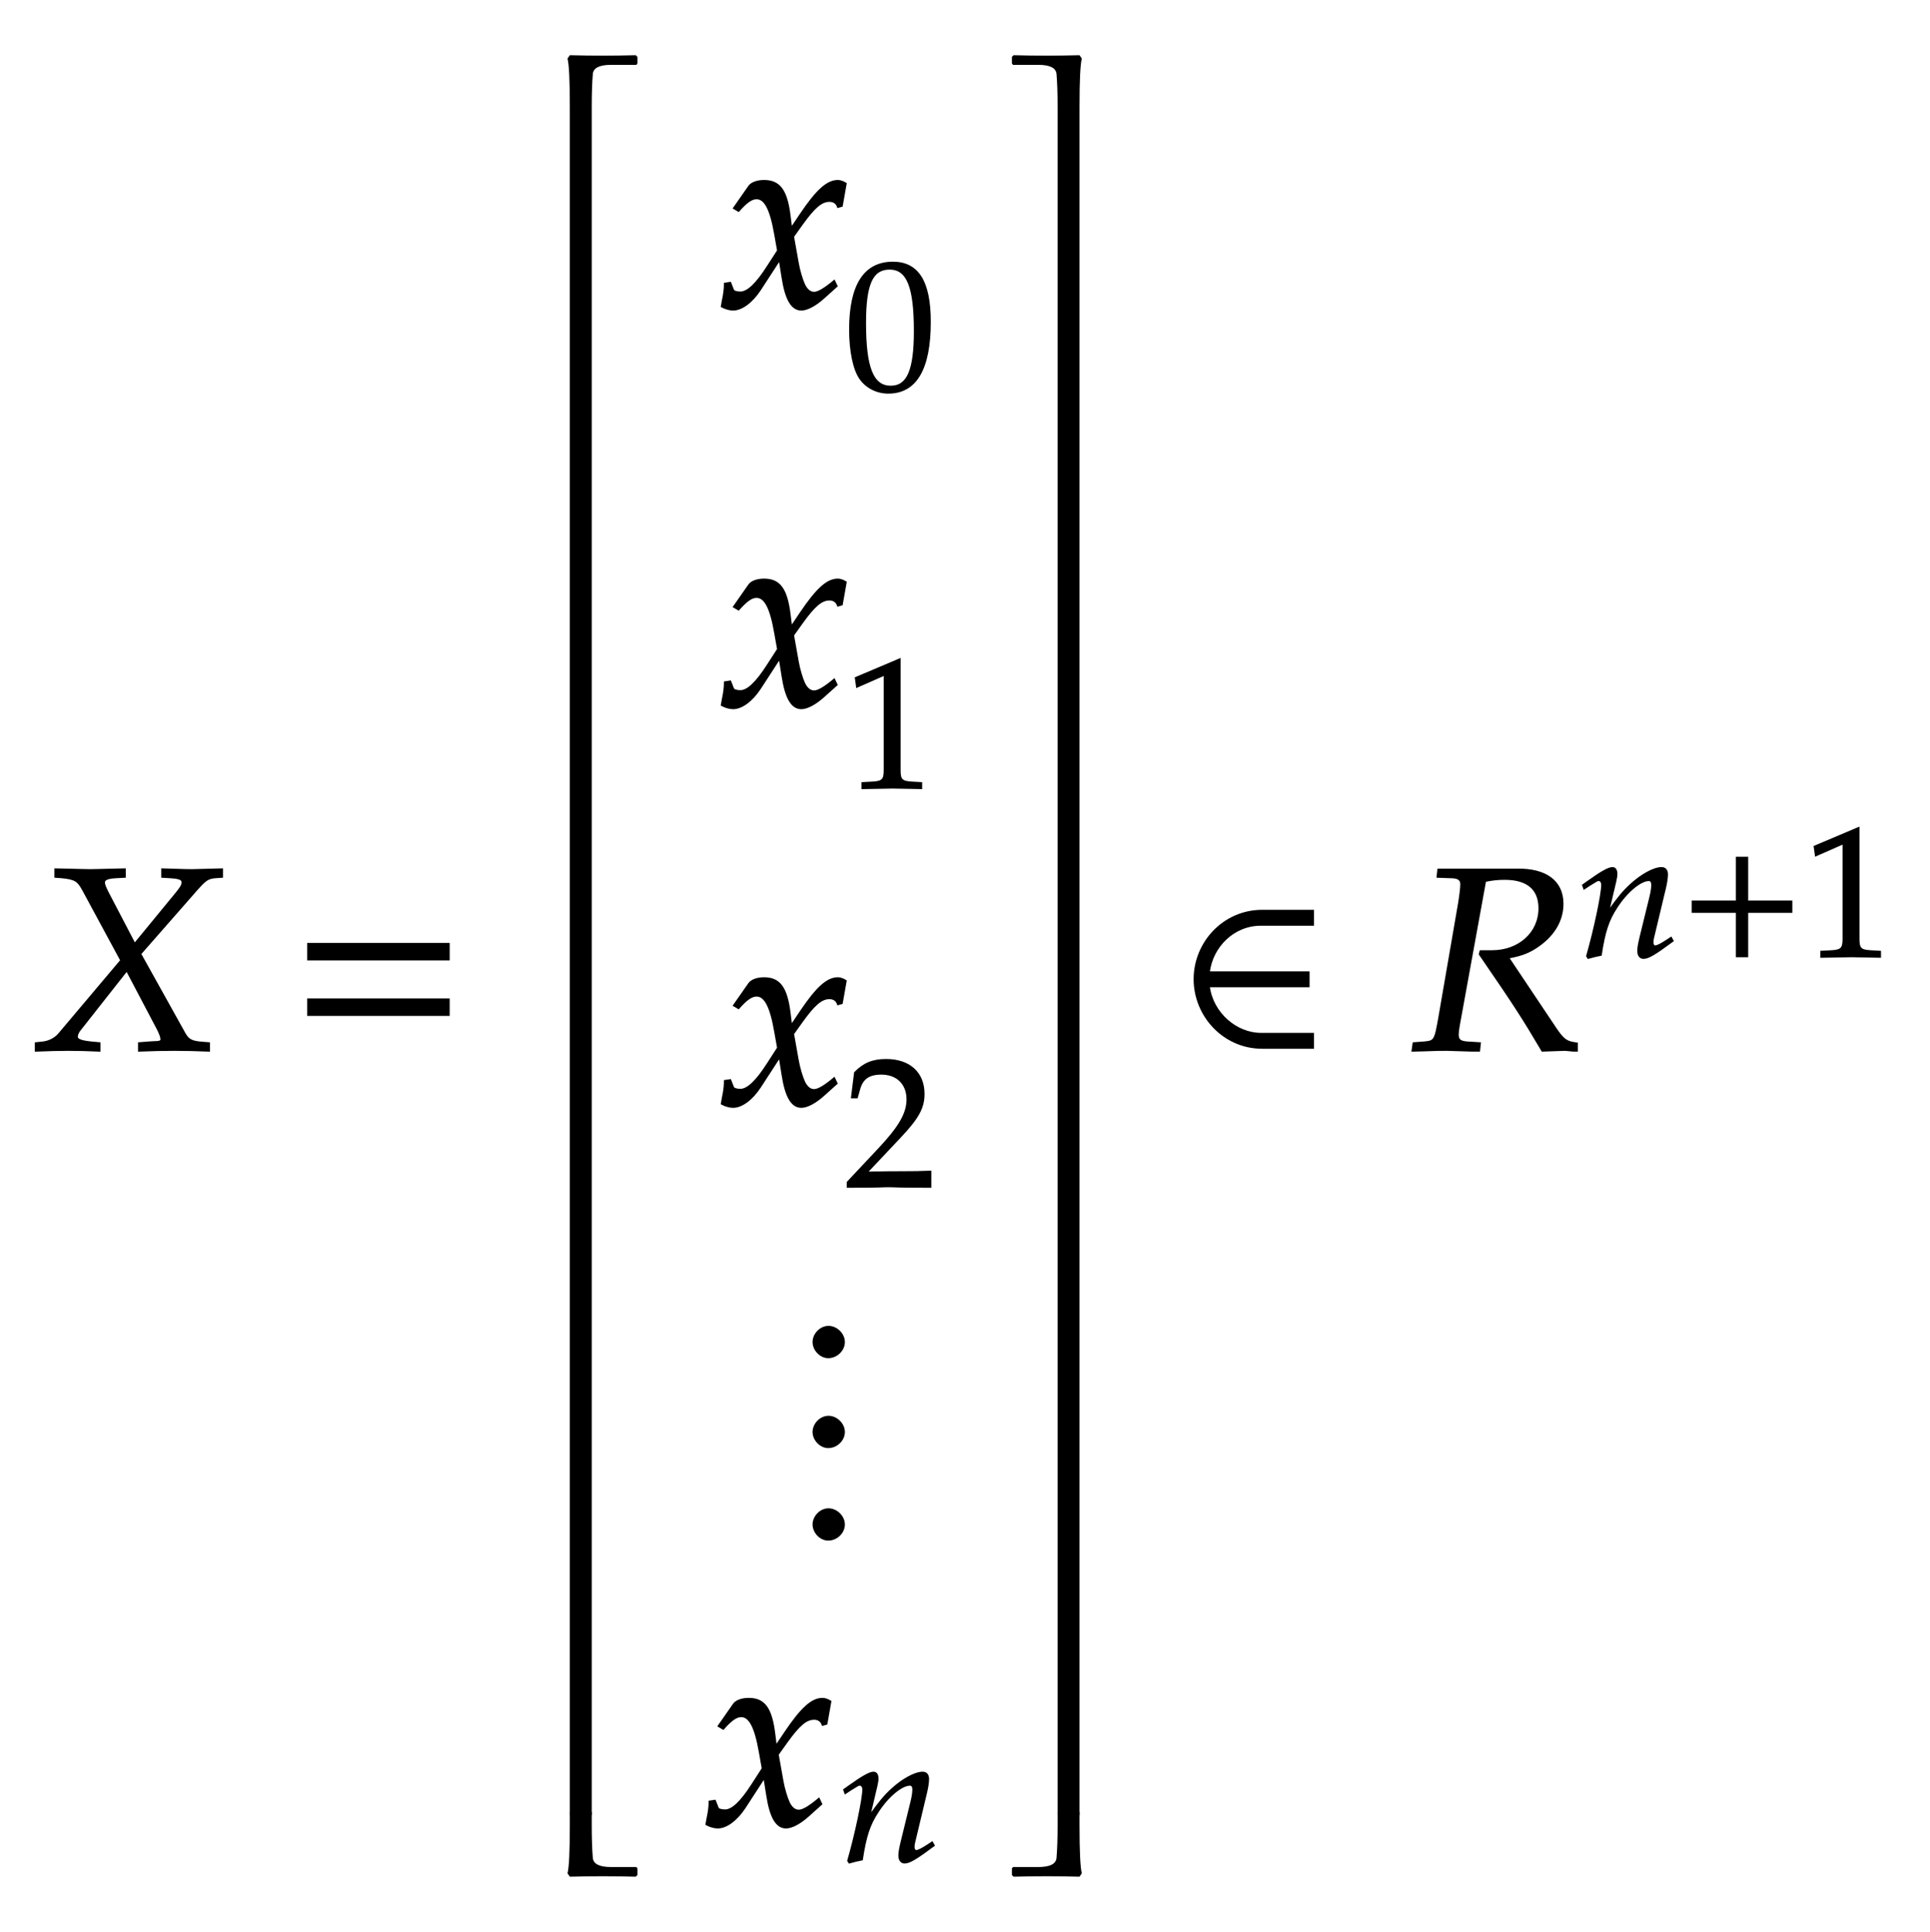﻿<svg xmlns="http://www.w3.org/2000/svg" width="125.906" height="126" style="width:125.906px;height:126px;font-family:Asana-Math, Asana;background:transparent;"><g style="transform:;transform-origin:62.953px 63px;"><g><g style="transform:translate(2px,68.469px);"><path d="M416 25L416 -3C464 -1 509 0 551 0C591 0 636 -1 684 -3L684 25L659 27C618 30 605 37 591 61L420 368L641 620C671 653 680 659 706 662L734 664L734 692L620 689C608 689 594 689 505 692L505 664L538 662C570 660 583 655 583 643C583 632 578 623 560 601L399 405L295 604C286 622 281 634 281 642C281 654 294 660 324 662L361 664L361 692L315 691C274 690 244 689 228 689C211 689 181 690 140 691L95 692L95 664L121 662C170 657 182 650 202 613L348 343L110 61C95 43 72 31 48 28L20 25L20 -3C69 -1 110 0 145 0C181 0 221 -1 264 -3L264 25L232 28C194 32 177 38 177 50C177 58 181 67 187 75L369 306L488 80C497 62 502 49 502 40C502 32 495 29 470 29L454 28Z" stroke="rgb(0, 0, 0)" stroke-width="8" fill="rgb(0, 0, 0)" style="transform:scale(0.017,-0.017);"></path></g><g style="transform:translate(19px,68.469px);"><path d="M604 347L604 406L65 406L65 347ZM604 134L604 193L65 193L65 134Z" stroke="rgb(0, 0, 0)" stroke-width="8" fill="rgb(0, 0, 0)" style="transform:scale(0.017,-0.017);"></path></g><g><g style="transform:;transform-origin:53.844px 15.742px;"><g><g style="transform:translate(46.938px,20px);"><path d="M9 1C24 -7 40 -11 52 -11C85 -11 124 18 155 65L231 182L242 113C255 28 278 -11 314 -11C336 -11 368 6 400 35L449 79L440 98C404 68 379 53 363 53C348 53 335 63 325 83C316 102 305 139 300 168L282 269L317 318C364 383 391 406 422 406C438 406 450 398 455 383L469 387L484 472C472 479 463 482 454 482C414 482 374 446 312 354L275 299L269 347C257 446 230 482 171 482C145 482 123 474 114 461L56 378L73 368C103 402 123 416 142 416C175 416 197 375 214 277L225 215L185 153C142 86 108 54 80 54C65 54 54 58 52 63L41 91L21 88C21 53 13 27 9 1Z" stroke="rgb(0, 0, 0)" stroke-width="8" fill="rgb(0, 0, 0)" style="transform:scale(0.017,-0.017);"></path></g><g><g style="transform:;transform-origin:58.07px 20.984px;"><g><g style="transform:translate(55.094px,25.384px);"><path d="M263 689C108 689 29 566 29 324C29 207 50 106 85 57C120 8 176 -20 238 -20C389 -20 465 110 465 366C465 585 400 689 263 689ZM245 654C342 654 381 556 381 316C381 103 343 15 251 15C154 15 113 116 113 360C113 571 150 654 245 654Z" stroke="rgb(0, 0, 0)" stroke-width="8" fill="rgb(0, 0, 0)" style="transform:scale(0.012,-0.012);"></path></g></g></g></g></g></g><g style="transform:;transform-origin:53.844px 41.742px;"><g><g style="transform:translate(46.938px,46px);"><path d="M9 1C24 -7 40 -11 52 -11C85 -11 124 18 155 65L231 182L242 113C255 28 278 -11 314 -11C336 -11 368 6 400 35L449 79L440 98C404 68 379 53 363 53C348 53 335 63 325 83C316 102 305 139 300 168L282 269L317 318C364 383 391 406 422 406C438 406 450 398 455 383L469 387L484 472C472 479 463 482 454 482C414 482 374 446 312 354L275 299L269 347C257 446 230 482 171 482C145 482 123 474 114 461L56 378L73 368C103 402 123 416 142 416C175 416 197 375 214 277L225 215L185 153C142 86 108 54 80 54C65 54 54 58 52 63L41 91L21 88C21 53 13 27 9 1Z" stroke="rgb(0, 0, 0)" stroke-width="8" fill="rgb(0, 0, 0)" style="transform:scale(0.017,-0.017);"></path></g><g><g style="transform:;transform-origin:58.07px 46.984px;"><g><g style="transform:translate(55.094px,51.384px);"><path d="M418 -3L418 27L366 30C311 33 301 44 301 96L301 700L60 598L67 548L217 614L217 96C217 44 206 33 152 30L96 27L96 -3C250 0 250 0 261 0C292 0 402 -3 418 -3Z" stroke="rgb(0, 0, 0)" stroke-width="8" fill="rgb(0, 0, 0)" style="transform:scale(0.012,-0.012);"></path></g></g></g></g></g></g><g style="transform:;transform-origin:53.844px 67.742px;"><g><g style="transform:translate(46.938px,72px);"><path d="M9 1C24 -7 40 -11 52 -11C85 -11 124 18 155 65L231 182L242 113C255 28 278 -11 314 -11C336 -11 368 6 400 35L449 79L440 98C404 68 379 53 363 53C348 53 335 63 325 83C316 102 305 139 300 168L282 269L317 318C364 383 391 406 422 406C438 406 450 398 455 383L469 387L484 472C472 479 463 482 454 482C414 482 374 446 312 354L275 299L269 347C257 446 230 482 171 482C145 482 123 474 114 461L56 378L73 368C103 402 123 416 142 416C175 416 197 375 214 277L225 215L185 153C142 86 108 54 80 54C65 54 54 58 52 63L41 91L21 88C21 53 13 27 9 1Z" stroke="rgb(0, 0, 0)" stroke-width="8" fill="rgb(0, 0, 0)" style="transform:scale(0.017,-0.017);"></path></g><g><g style="transform:;transform-origin:58.07px 72.984px;"><g><g style="transform:translate(55.094px,77.384px);"><path d="M16 23L16 -3C203 -3 203 0 239 0C275 0 275 -3 468 -3L468 82C353 77 307 81 122 77L304 270C401 373 431 428 431 503C431 618 353 689 226 689C154 689 105 669 56 619L39 483L68 483L81 529C97 587 133 612 200 612C286 612 341 558 341 473C341 398 299 324 186 204Z" stroke="rgb(0, 0, 0)" stroke-width="8" fill="rgb(0, 0, 0)" style="transform:scale(0.012,-0.012);"></path></g></g></g></g></g></g><g style="transform:;transform-origin:53.844px 91px;"><g><g style="transform:translate(51.938px,98px);"><path d="M124 674C94 674 67 646 67 616C67 586 94 558 123 558C155 558 183 585 183 616C183 646 155 674 124 674ZM124 329C94 329 67 301 67 271C67 241 94 213 123 213C155 213 183 240 183 271C183 301 155 329 124 329ZM124 -26C94 -26 67 -54 67 -84C67 -114 94 -142 123 -142C155 -142 183 -115 183 -84C183 -54 155 -26 124 -26Z" stroke="rgb(0, 0, 0)" stroke-width="8" fill="rgb(0, 0, 0)" style="transform:scale(0.017,-0.017);"></path></g></g></g><g style="transform:;transform-origin:53.844px 112.742px;"><g><g style="transform:translate(45.938px,119px);"><path d="M9 1C24 -7 40 -11 52 -11C85 -11 124 18 155 65L231 182L242 113C255 28 278 -11 314 -11C336 -11 368 6 400 35L449 79L440 98C404 68 379 53 363 53C348 53 335 63 325 83C316 102 305 139 300 168L282 269L317 318C364 383 391 406 422 406C438 406 450 398 455 383L469 387L484 472C472 479 463 482 454 482C414 482 374 446 312 354L275 299L269 347C257 446 230 482 171 482C145 482 123 474 114 461L56 378L73 368C103 402 123 416 142 416C175 416 197 375 214 277L225 215L185 153C142 86 108 54 80 54C65 54 54 58 52 63L41 91L21 88C21 53 13 27 9 1Z" stroke="rgb(0, 0, 0)" stroke-width="8" fill="rgb(0, 0, 0)" style="transform:scale(0.017,-0.017);"></path></g><g><g style="transform:;transform-origin:58.07px 116.484px;"><g><g style="transform:translate(54.766px,121.384px);"><path d="M24 388L31 368L63 389C100 412 103 414 110 414C121 414 128 404 128 389C128 338 87 145 46 2L53 -9C78 -2 101 4 123 8C142 134 163 199 209 268C263 352 338 414 383 414C394 414 400 405 400 390C400 372 397 351 389 319L337 107C328 70 324 47 324 31C324 6 335 -9 354 -9C380 -9 416 12 514 85L504 103L478 86C449 67 427 56 417 56C410 56 404 65 404 76C404 81 405 92 406 96L472 372C479 401 483 429 483 446C483 469 472 482 452 482C410 482 341 444 282 389C244 354 216 320 164 247L202 408C206 426 208 438 208 449C208 470 200 482 185 482C164 482 125 460 52 408Z" stroke="rgb(0, 0, 0)" stroke-width="8" fill="rgb(0, 0, 0)" style="transform:scale(0.012,-0.012);"></path></g></g></g></g></g></g><svg x="35.594" style="overflow:visible;" y="2" height="122" width="7.641"><path d=" M 5.98 1.70 l -0.10 -0.10 q -1.09 0.03 -2.16 0.03 q -1.02 0.00 -2.14 -0.03 l -0.15 0.22 q 0.15 0.58 0.15 3.15 v 0.85 h 1.43 v -0.85 q 0.00 -1.31 0.07 -2.14 q 0.05 -0.60 1.19 -0.60 h 1.65 l 0.07 -0.09 v -0.44 z  M 1.58 5.63 v 110.75 h 1.43 v -110.75 z " style="fill:rgb(0, 0, 0);stroke-width:1px;stroke:none;"></path><path d=" M 5.98 120.30 l -0.10 0.10 q -1.09 -0.03 -2.16 -0.03 q -1.02 0.00 -2.14 0.03 l -0.15 -0.22 q 0.15 -0.58 0.15 -3.15 v -0.85 h 1.43 v 0.85 q 0.00 1.31 0.07 2.14 q 0.05 0.60 1.19 0.60 h 1.65 l 0.07 0.09 v 0.44 z" style="fill:rgb(0, 0, 0);stroke-width:1px;stroke:none;"></path></svg><svg x="64.453" style="overflow:visible;" y="2" height="122" width="7.641"><path d=" M 1.57 1.70 l 0.10 -0.10 q 1.09 0.03 2.16 0.03 q 1.02 0.00 2.14 -0.03 l 0.15 0.22 q -0.15 0.58 -0.15 3.15 v 0.85 h -1.43 v -0.85 q 0.00 -1.31 -0.07 -2.14 q -0.05 -0.60 -1.19 -0.60 h -1.65 l -0.07 -0.09 v -0.44 z  M 5.97 5.63 v 110.75 h -1.43 v -110.75 z" style="fill:rgb(0, 0, 0);stroke-width:1px;stroke:none;"></path><path d=" M 1.57 120.30 l 0.10 0.10 q 1.09 -0.03 2.16 -0.03 q 1.02 0.00 2.14 0.03 l 0.15 -0.22 q -0.15 -0.58 -0.15 -3.15 v -0.85 h -1.43 v 0.85 q 0.00 1.31 -0.07 2.14 q -0.05 0.60 -1.19 0.60 h -1.65 l -0.07 0.09 v 0.44 z" style="fill:rgb(0, 0, 0);stroke-width:1px;stroke:none;"></path></svg></g><g style="transform:translate(77px,68.469px);"><path d="M509 8L509 61L309 61C215 61 122 139 109 244L492 244L492 297L109 297C121 397 204 480 309 480L509 480L509 533L314 533C167 533 55 411 55 271C55 131 167 8 314 8Z" stroke="rgb(0, 0, 0)" stroke-width="8" fill="rgb(0, 0, 0)" style="transform:scale(0.017,-0.017);"></path></g><g style="transform:translate(92px,68.469px);"><path d="M105 664L161 662C185 661 196 653 196 635C196 621 192 589 187 559L112 125C96 34 94 32 54 28L13 25L9 -3L51 -2C98 0 117 0 141 0L238 -3L264 -3L267 25L218 28C191 30 182 38 182 58C182 67 183 76 186 93L287 648C316 654 336 656 363 656C450 656 496 617 496 543C496 448 418 378 314 378L270 378L267 367C401 172 432 124 507 -3L592 0C593 0 607 -1 626 -3L639 -3L639 24C599 29 588 37 559 79L375 354C430 364 459 376 495 402C553 444 584 499 584 560C584 646 520 693 409 691L108 691Z" stroke="rgb(0, 0, 0)" stroke-width="8" fill="rgb(0, 0, 0)" style="transform:scale(0.017,-0.017);"></path></g><g><g style="transform:;transform-origin:113.219px 57.484px;"><g><g style="transform:translate(102.969px,62.384px);"><path d="M24 388L31 368L63 389C100 412 103 414 110 414C121 414 128 404 128 389C128 338 87 145 46 2L53 -9C78 -2 101 4 123 8C142 134 163 199 209 268C263 352 338 414 383 414C394 414 400 405 400 390C400 372 397 351 389 319L337 107C328 70 324 47 324 31C324 6 335 -9 354 -9C380 -9 416 12 514 85L504 103L478 86C449 67 427 56 417 56C410 56 404 65 404 76C404 81 405 92 406 96L472 372C479 401 483 429 483 446C483 469 472 482 452 482C410 482 341 444 282 389C244 354 216 320 164 247L202 408C206 426 208 438 208 449C208 470 200 482 185 482C164 482 125 460 52 408ZM1159 241L1159 300L919 300L919 538L860 538L860 300L620 300L620 241L860 241L860 0L919 0L919 241ZM1641 -3L1641 27L1589 30C1534 33 1524 44 1524 96L1524 700L1283 598L1290 548L1440 614L1440 96C1440 44 1429 33 1375 30L1319 27L1319 -3C1473 0 1473 0 1484 0C1515 0 1625 -3 1641 -3Z" stroke="rgb(0, 0, 0)" stroke-width="8" fill="rgb(0, 0, 0)" style="transform:scale(0.012,-0.012);"></path></g></g></g></g></g></g></svg>